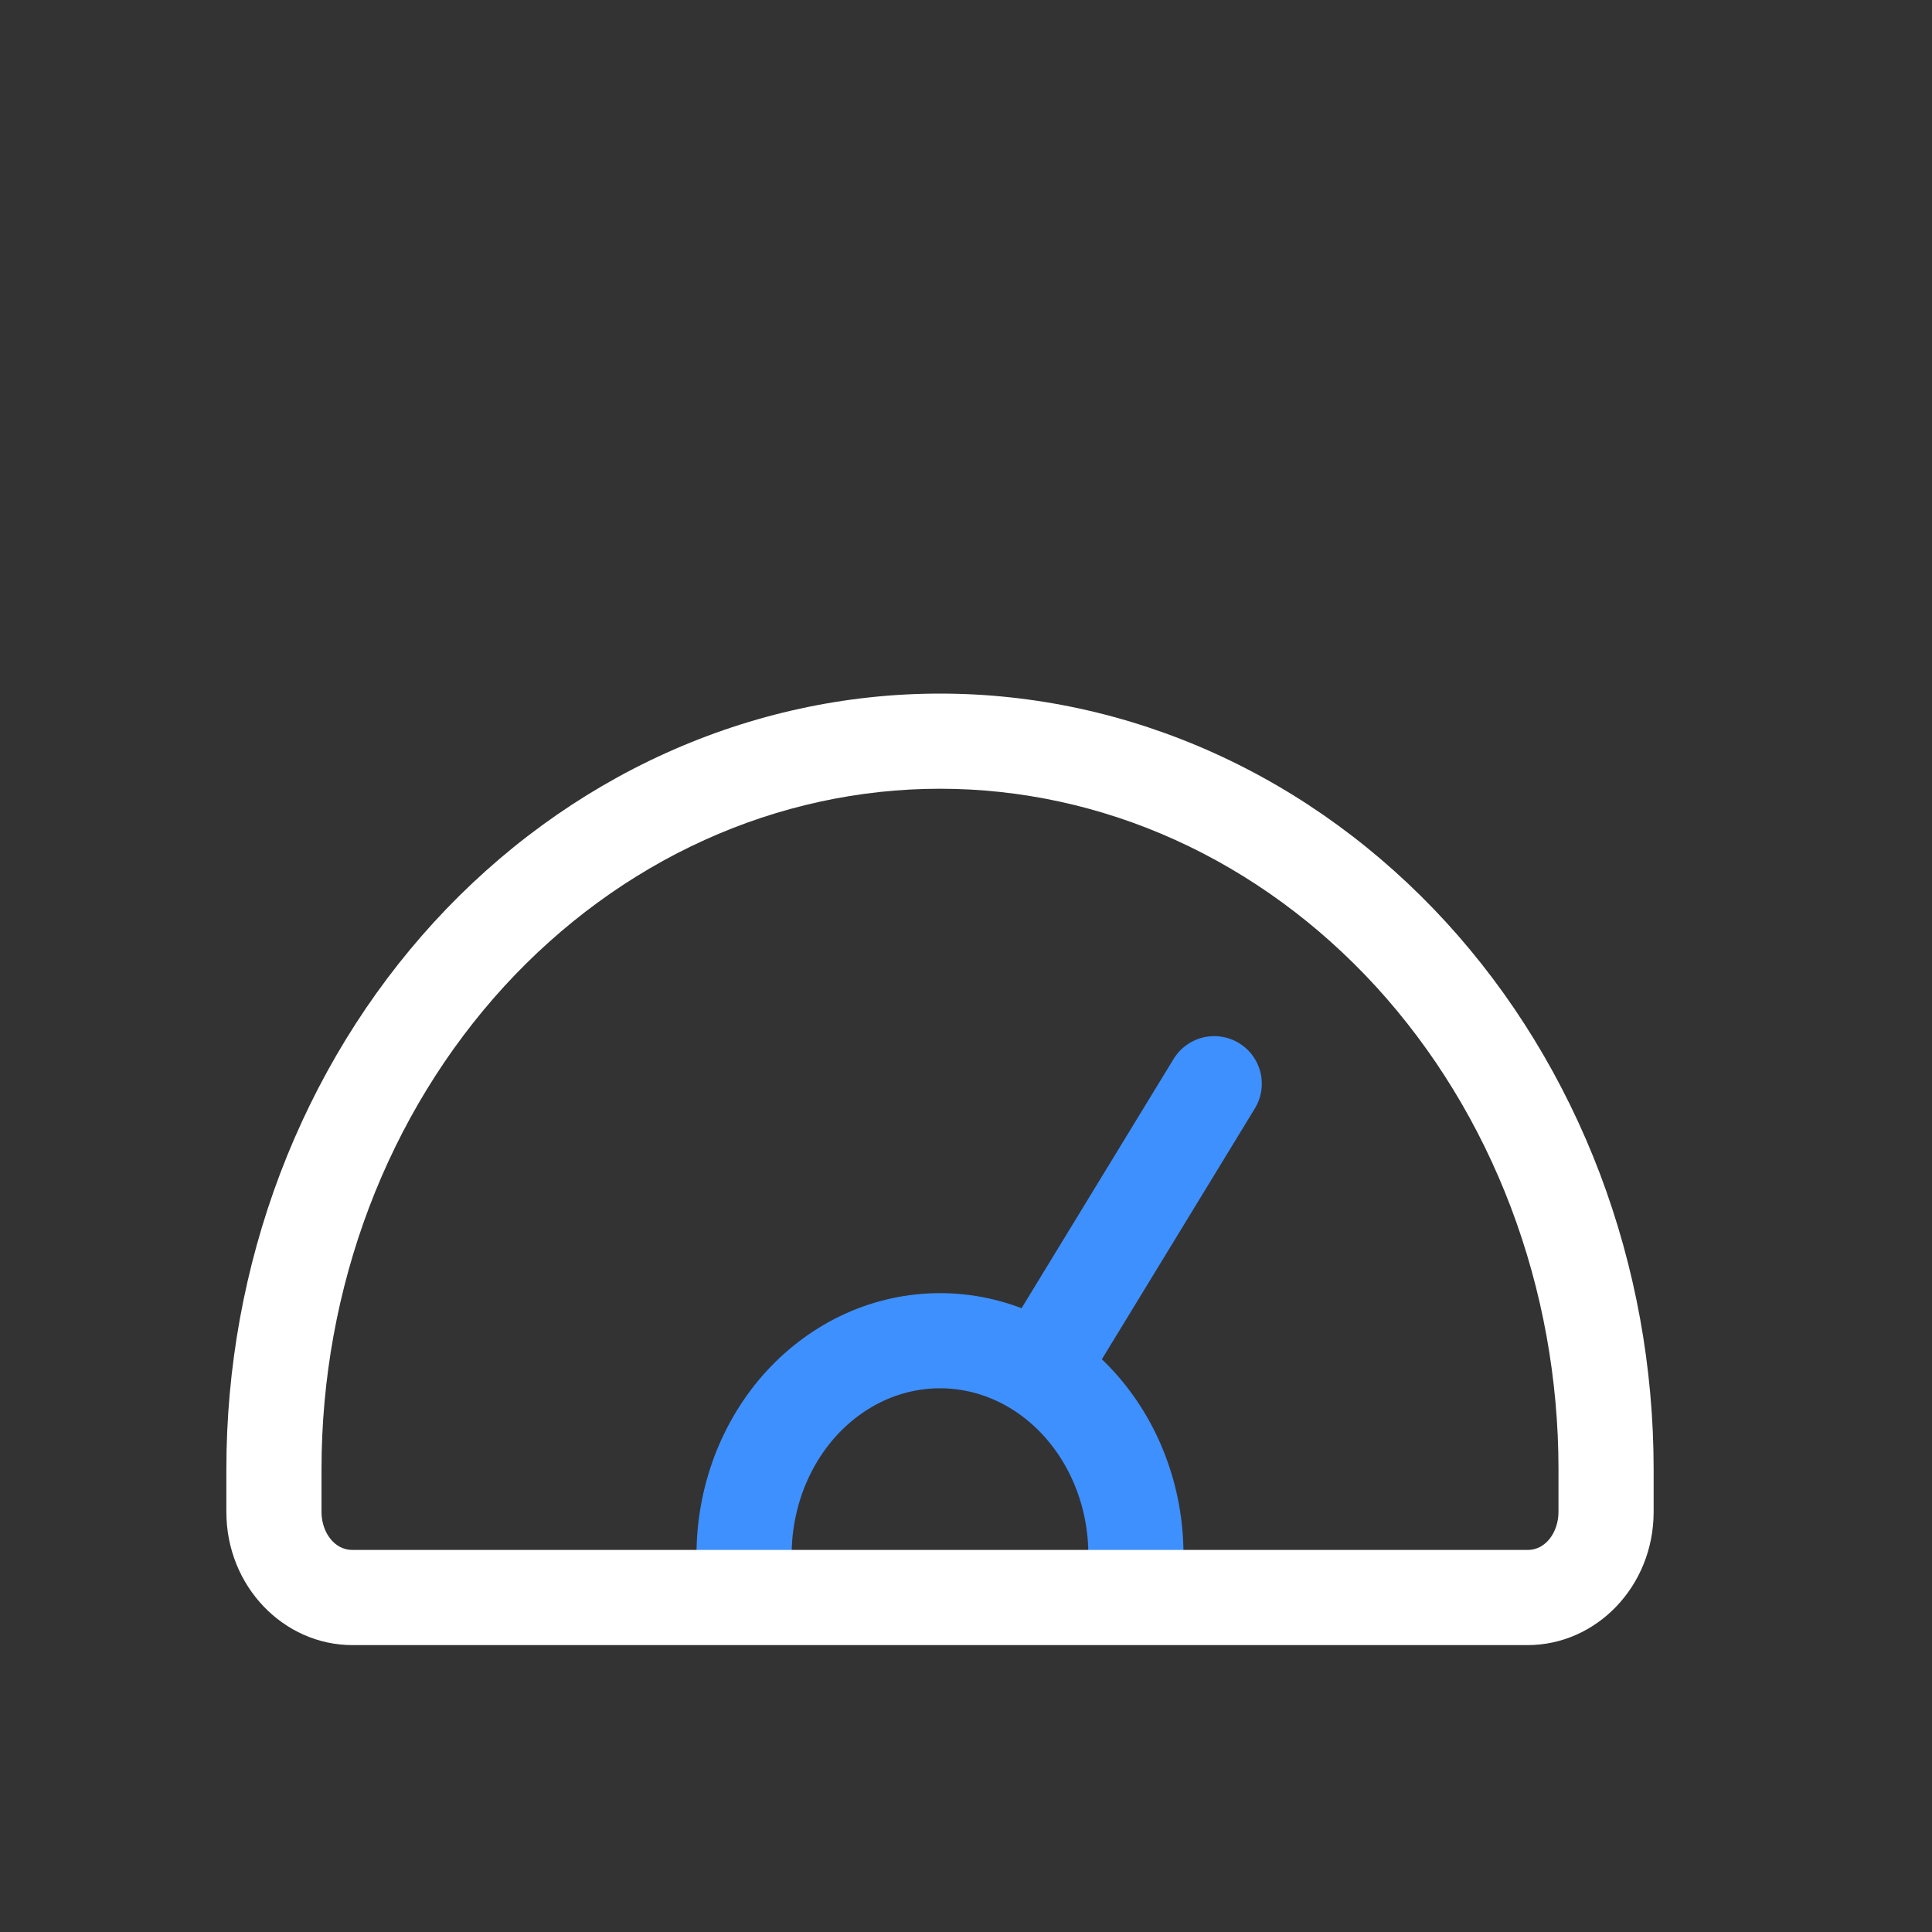 <?xml version="1.0" encoding="UTF-8" standalone="no"?>
<!DOCTYPE svg PUBLIC "-//W3C//DTD SVG 1.1//EN" "http://www.w3.org/Graphics/SVG/1.1/DTD/svg11.dtd">
<svg width="100%" height="100%" viewBox="0 0 24 24" version="1.1" xmlns="http://www.w3.org/2000/svg" xmlns:xlink="http://www.w3.org/1999/xlink" xml:space="preserve" xmlns:serif="http://www.serif.com/" style="fill-rule:evenodd;clip-rule:evenodd;stroke-linejoin:round;">
    <rect x="0" y="0" width="24" height="24" fill="#333333" stroke="none"/>
    <g transform="matrix(1.182,0,0,1.182,-2.507,-2.613)">
        <path d="M9.941,18.551C9.941,18.255 9.995,17.963 10.098,17.69C10.202,17.417 10.353,17.169 10.544,16.96C10.736,16.751 10.963,16.585 11.212,16.472C11.462,16.359 11.73,16.301 12,16.301C12.271,16.301 12.538,16.359 12.788,16.472C13.038,16.585 13.265,16.751 13.456,16.96C13.647,17.169 13.799,17.417 13.902,17.69C14.006,17.963 14.059,18.255 14.059,18.551" style="fill:none;fill-rule:nonzero;stroke:rgb(62,144,255);stroke-width:1px;"/>
        <path d="M13.235,16.3L14.882,13.6" style="fill:none;fill-rule:nonzero;stroke:rgb(62,144,255);stroke-width:1px;stroke-linecap:round;"/>
        <path d="M4.5,17.65L4.5,17.65L4.5,18.1C4.5,18.885 5.105,19.5 5.824,19.5L18.176,19.5C18.895,19.5 19.5,18.885 19.5,18.1L19.5,17.663C19.5,17.659 19.5,17.654 19.5,17.65L19.5,17.65C19.5,16.585 19.308,15.53 18.935,14.545C18.935,14.545 18.935,14.545 18.935,14.545C18.56,13.557 18.011,12.659 17.319,11.903C16.622,11.142 15.795,10.539 14.885,10.127C14.885,10.127 14.885,10.127 14.885,10.127C13.97,9.713 12.99,9.5 12,9.5C11.01,9.5 10.03,9.713 9.115,10.127C9.115,10.127 9.115,10.127 9.115,10.127C8.205,10.539 7.378,11.142 6.681,11.903C6.681,11.903 6.681,11.903 6.681,11.903C5.989,12.659 5.44,13.557 5.065,14.545C4.692,15.53 4.5,16.585 4.5,17.65L4.5,17.65ZM18.5,17.65L18.5,17.65C18.5,16.706 18.33,15.772 18,14.9C17.671,14.032 17.189,13.243 16.581,12.578C16.581,12.578 16.581,12.578 16.581,12.578C15.977,11.919 15.261,11.395 14.473,11.038C13.689,10.683 12.848,10.5 12,10.5C11.152,10.5 10.311,10.683 9.527,11.038C8.739,11.395 8.023,11.919 7.419,12.578C6.811,13.243 6.329,14.032 6,14.9C6,14.9 6,14.9 6,14.9C5.67,15.772 5.5,16.706 5.5,17.65L5.5,17.65C5.5,17.654 5.5,17.659 5.5,17.663L5.5,18.116C5.507,18.319 5.636,18.5 5.824,18.5C5.824,18.5 18.177,18.5 18.177,18.5C18.368,18.5 18.499,18.311 18.5,18.103L18.5,17.663L18.5,17.65Z" style="fill:white;"/>
    </g>
</svg>
